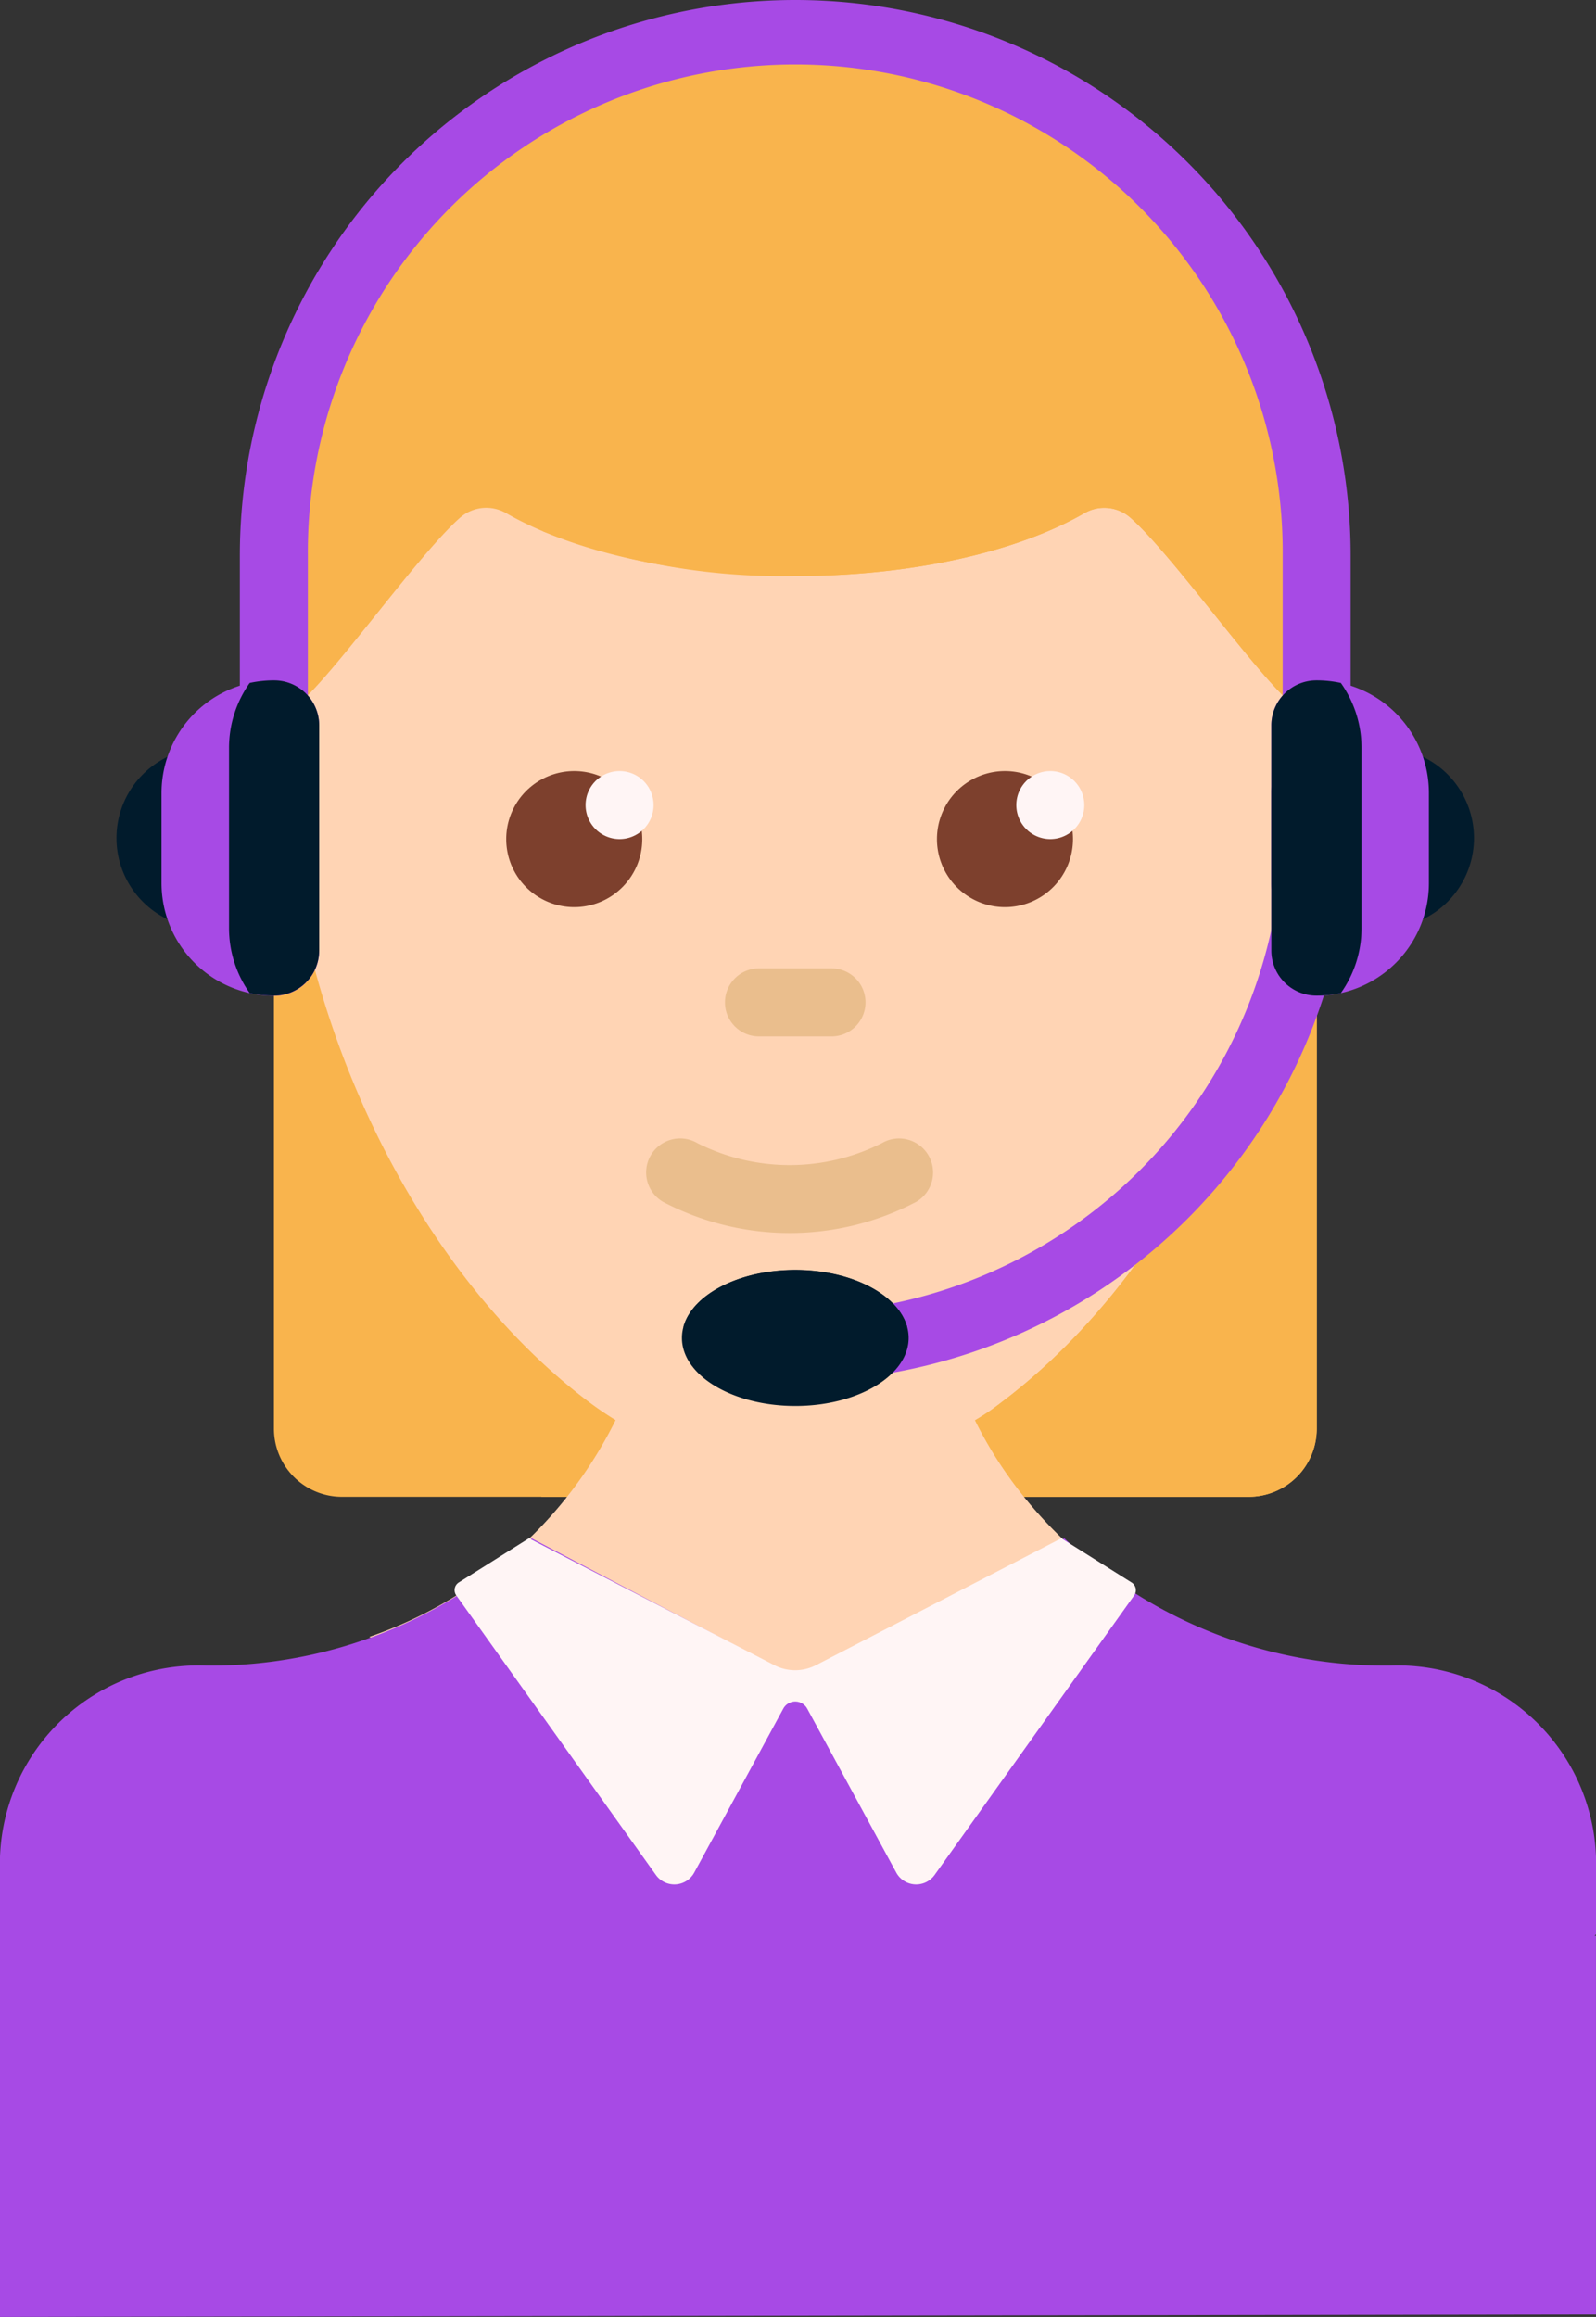 <svg xmlns="http://www.w3.org/2000/svg" width="61.784" height="89.659" viewBox="0 0 61.784 89.659"><rect x="0" y="0" width="61.784" height="89.659" fill="#333333" stroke="none"/><g transform="translate(-957 -1141.525)"><path d="M173.237,140.37h-35.1a2.633,2.633,0,0,1-2.633-2.633V100h40.37v37.737A2.633,2.633,0,0,1,173.237,140.37Z" transform="translate(832.101 1059.077)" fill="#f9b44d"/><path d="M221.881,140.37H194.5V100h30.014v37.737A2.633,2.633,0,0,1,221.881,140.37Z" transform="translate(783.457 1059.077)" fill="#f9b44d"/><path d="M156.526,296.346A16.7,16.7,0,0,0,167.668,282.6h10.7a16.7,16.7,0,0,0,11.142,13.742,43.149,43.149,0,0,1-32.989,0Z" transform="translate(814.766 908.524)" fill="#ffd4b4"/><path d="M175.345,96.262a42.846,42.846,0,0,1-17.754,3.824,43.308,43.308,0,0,1-7.244-.607A20.922,20.922,0,0,0,158.385,89.4a13.3,13.3,0,0,1-8.845-2.684c-6.987-5.308-11.727-15.613-11.727-25.305,0-13.083,8.636-20.461,19.777-21.981,11.141,1.519,19.777,8.9,19.777,21.981,0,9.693-4.74,20-11.727,25.305a13.311,13.311,0,0,1-1.119.764A17.324,17.324,0,0,0,175.345,96.262Z" transform="translate(830.195 1109.014)" fill="#ffd4b4"/><path d="M206.733,86.893l-.064.048a7.771,7.771,0,0,1-1.057.716,8.068,8.068,0,0,1-9.927-2.124,35.624,35.624,0,0,1-7.989-24.29c.5-10.541,4.526-17.774,11.251-21.6,11.013,1.6,19.513,8.964,19.513,21.944C218.46,71.28,213.72,81.585,206.733,86.893Z" transform="translate(789.101 1108.839)" fill="#ffd4b4"/><path d="M220.66,214.816a1.316,1.316,0,0,1,1.316-1.316h2.808a1.316,1.316,0,1,1,0,2.633h-2.808A1.316,1.316,0,0,1,220.66,214.816Zm7.875,5.917a1.317,1.317,0,0,0-1.8-.471,7.924,7.924,0,0,1-7.144,0,1.316,1.316,0,0,0-1.331,2.272,10.555,10.555,0,0,0,9.806,0A1.317,1.317,0,0,0,228.535,220.733Z" transform="translate(764.405 965.498)" fill="#eabe8d"/><path d="M192.016,172.633A2.633,2.633,0,1,1,189.383,170,2.633,2.633,0,0,1,192.016,172.633ZM206.057,170a2.633,2.633,0,1,0,2.633,2.633A2.633,2.633,0,0,0,206.057,170Z" transform="translate(789.847 1001.363)" fill="#7d402d"/><path d="M206.883,171.316A1.316,1.316,0,1,1,205.566,170,1.316,1.316,0,0,1,206.883,171.316ZM222.241,170a1.316,1.316,0,1,0,1.316,1.316A1.316,1.316,0,0,0,222.241,170Z" transform="translate(775.418 1001.363)" fill="#fff5f5"/><path d="M175.87,27.185v5.792a.351.351,0,0,1-.351.351h-.052c-.933,0-4.9-5.831-6.8-7.516l-.009-.008a1.536,1.536,0,0,0-1.785-.171c-2.565,1.477-6.621,2.43-11.187,2.43s-8.623-.953-11.187-2.43a1.539,1.539,0,0,0-1.789.171l-.009.008c-1.9,1.685-5.867,7.517-6.8,7.517h-.048a.351.351,0,0,1-.351-.351V27.185a20.185,20.185,0,1,1,40.37,0Z" transform="translate(832.101 1135.753)" fill="#f9b44d"/><path d="M217.549,26.287l-.009-.008a1.536,1.536,0,0,0-1.785-.171c-2.564,1.476-6.621,2.43-11.187,2.43a25.542,25.542,0,0,1-9.779-1.735c1.858-8.819,5.744-15.244,11.812-19.227A20.188,20.188,0,0,1,224.753,27.66v5.792a.351.351,0,0,1-.351.351h-.052c-.933,0-4.9-5.831-6.8-7.516Z" transform="translate(783.219 1135.278)" fill="#f9b44d"/><path d="M136.284,351.464v3a43,43,0,0,1-61.784,0v-3a7.684,7.684,0,0,1,7.987-7.4h.087a18.069,18.069,0,0,0,12.508-4.923l10.31,5.417,10.31-5.417a18.069,18.069,0,0,0,12.508,4.923h.087A7.684,7.684,0,0,1,136.284,351.464Z" transform="translate(882.5 861.914)" fill="#a74ae5"/><path d="M201.67,341.347l-7.728,10.819a.878.878,0,0,1-1.493-.105l-3.44-6.331a.527.527,0,0,0-.925,0l-3.44,6.331a.878.878,0,0,1-1.493.105l-7.728-10.819a.351.351,0,0,1,.1-.5l2.714-1.708,9.5,4.91a1.756,1.756,0,0,0,1.611,0l9.5-4.91,2.714,1.708A.351.351,0,0,1,201.67,341.347Z" transform="translate(799.239 861.913)" fill="#fff5f5"/><path d="M171,21.5V31.957a21.526,21.526,0,0,1-21.5,21.5h-.219V50.825h.219A18.89,18.89,0,0,0,168.37,31.957V21.5a18.869,18.869,0,1,0-37.737,0v5.792H128V21.5a21.5,21.5,0,0,1,43,0Z" transform="translate(838.285 1141.525)" fill="#a74ae5"/><path d="M108.641,166.646v3.487a1.744,1.744,0,0,1-1.744,1.744h-2.616a3.487,3.487,0,0,1,0-6.975H106.9A1.744,1.744,0,0,1,108.641,166.646Zm38.6,5.231h2.616a3.487,3.487,0,0,0,0-6.975h-2.616a1.744,1.744,0,0,0-1.744,1.744v3.487A1.744,1.744,0,0,0,147.244,171.877ZM127.071,185.1c-2.423,0-4.388,1.179-4.388,2.633s1.965,2.633,4.388,2.633,4.388-1.179,4.388-2.633S129.494,185.1,127.071,185.1Z" transform="translate(860.716 1005.566)" fill="#011b2c"/><path d="M116.832,151.745v8.719a1.744,1.744,0,0,1-1.744,1.744,4.359,4.359,0,0,1-4.359-4.359V154.36A4.359,4.359,0,0,1,115.088,150,1.743,1.743,0,0,1,116.832,151.745Zm38.6,10.462a4.359,4.359,0,0,0,4.359-4.359V154.36A4.359,4.359,0,0,0,155.435,150a1.744,1.744,0,0,0-1.744,1.744v8.719A1.744,1.744,0,0,0,155.435,162.207Z" transform="translate(852.524 1017.852)" fill="#a74ae5"/><path d="M143.219,175.018c.343-1.249,2.151-2.2,4.329-2.2s3.986.952,4.329,2.2a12.362,12.362,0,0,1-8.659,0Zm-14.1-14.557v-8.719A1.744,1.744,0,0,0,127.375,150a4.363,4.363,0,0,0-.947.1,4.339,4.339,0,0,0-.8,2.512v6.975a4.339,4.339,0,0,0,.8,2.512,4.377,4.377,0,0,0,.947.1A1.744,1.744,0,0,0,129.118,160.462ZM167.722,150a4.364,4.364,0,0,1,.947.1,4.339,4.339,0,0,1,.8,2.512v6.975a4.339,4.339,0,0,1-.8,2.512,4.375,4.375,0,0,1-.947.1,1.744,1.744,0,0,1-1.744-1.744v-8.719A1.744,1.744,0,0,1,167.722,150Z" transform="translate(840.238 1017.854)" fill="#011b2c"/><path d="M0,0,61.783,1.668V16.321L0,16.416Z" transform="translate(957 1214.767)" fill="#a74ae5"/></g></svg>